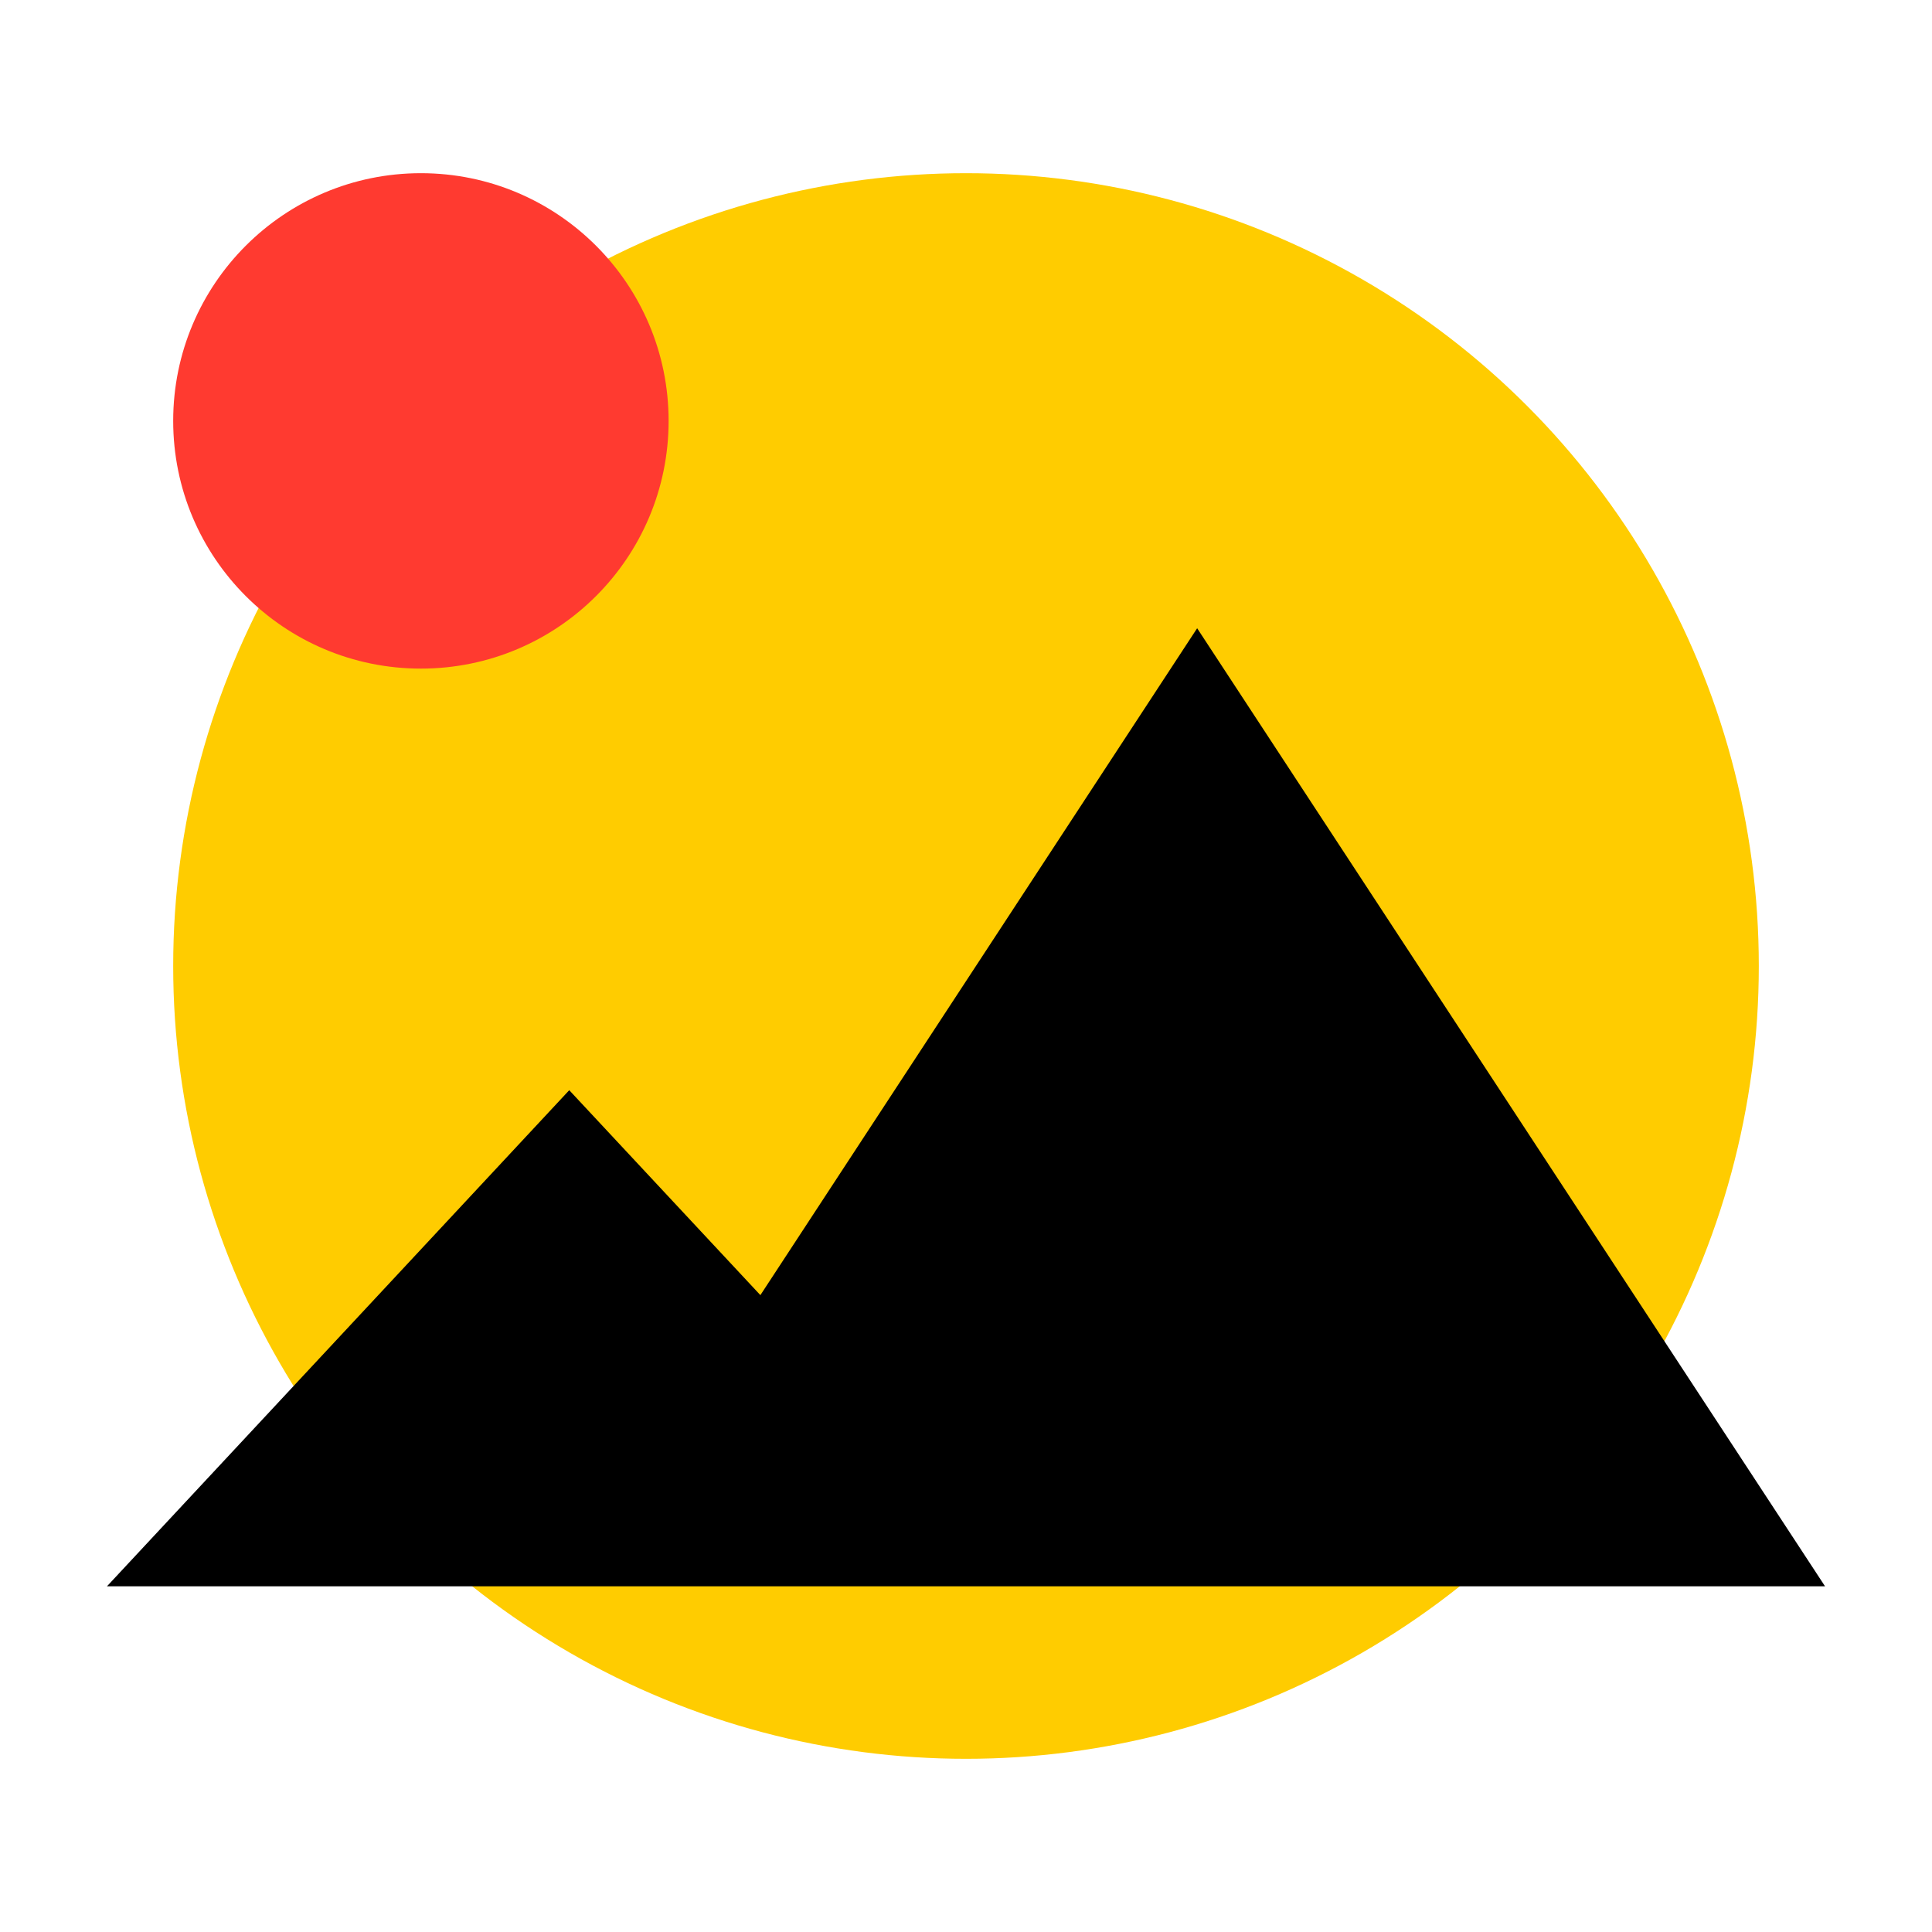 <svg width="56" height="56" xmlns="http://www.w3.org/2000/svg"><g transform="translate(3 5)" fill="none"><circle fill="#FC0" cx="25" cy="23" r="22.98"/><circle fill="#FF3A30" cx="9.2" cy="7.2" r="7.18"/><path fill="#000" d="M13.5 40.98h36.4L31.7 13.21 19.04 32.54 13.5 26.6.1 40.98h13.4z"/></g></svg>